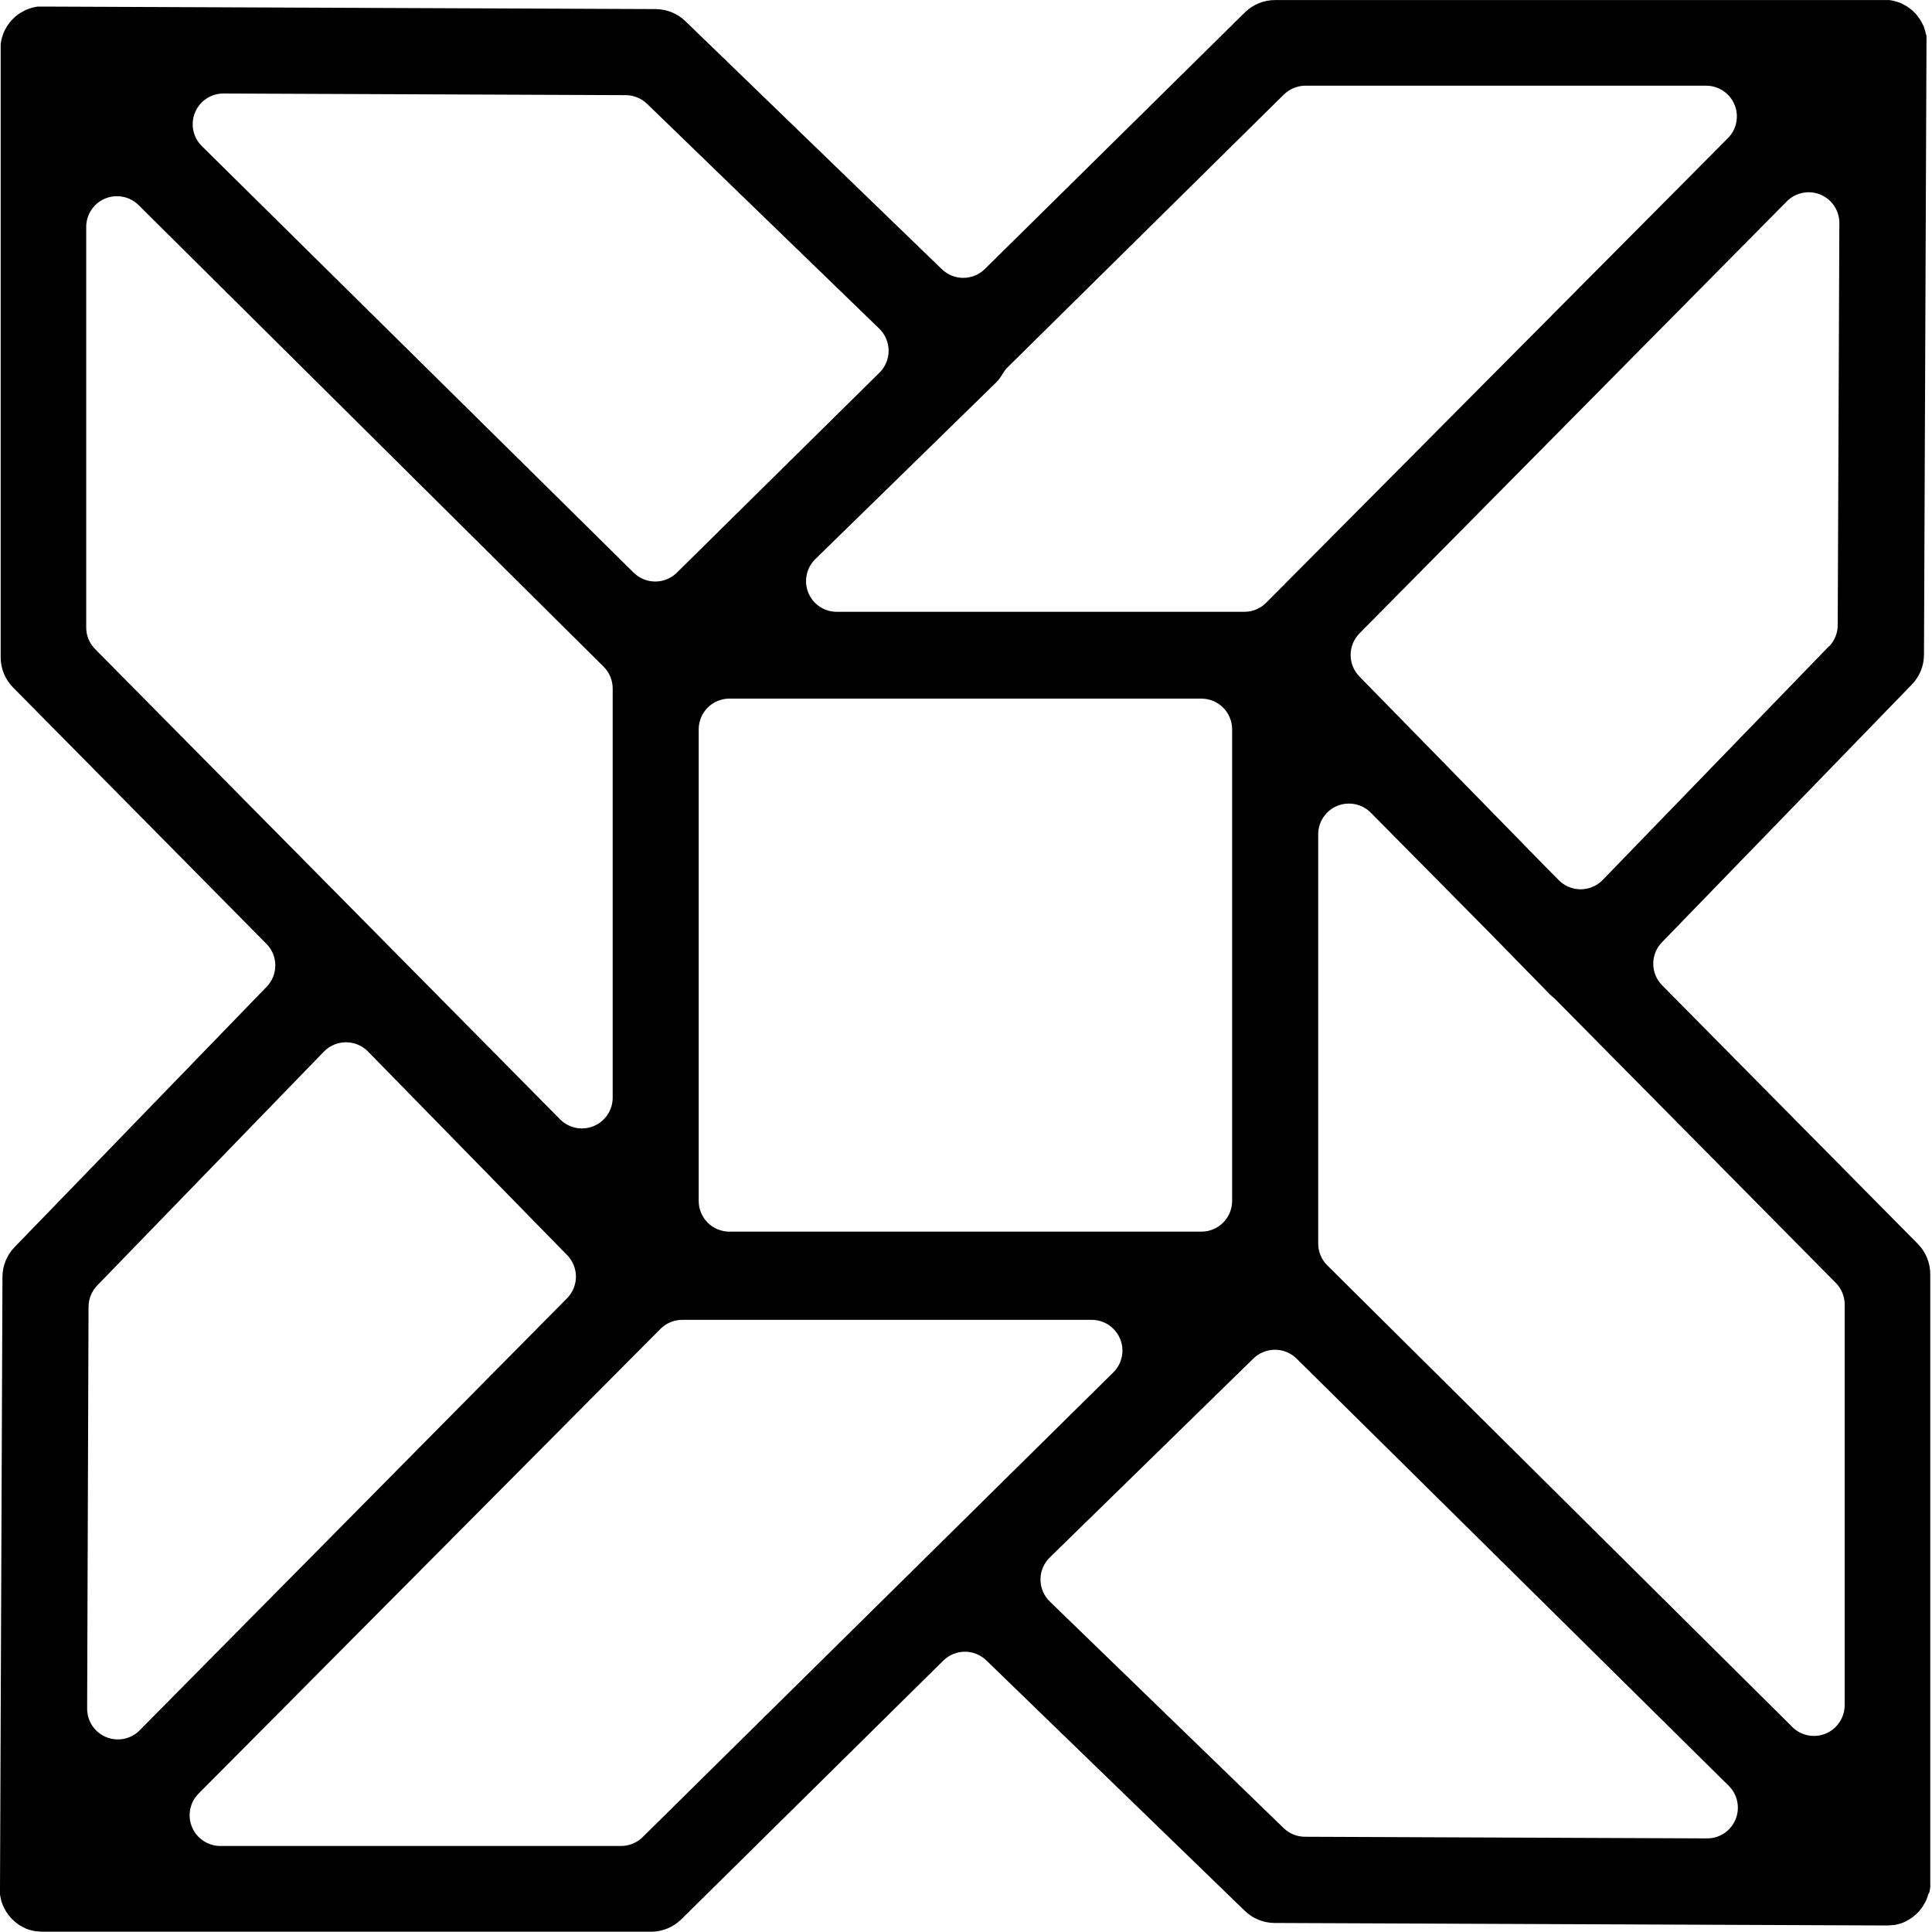 <svg width="40" height="40" viewBox="0 0 40 40" fill="none" xmlns="http://www.w3.org/2000/svg">
<path d="M39.953 39.144C39.953 39.122 39.961 39.101 39.964 39.079C39.966 39.056 39.966 39.033 39.964 39.01C39.964 38.998 39.964 38.984 39.964 38.971V26.382C39.964 26.148 39.873 25.923 39.709 25.756L34.411 20.398C34.294 20.279 34.229 20.119 34.229 19.952C34.229 19.786 34.294 19.626 34.411 19.507L39.579 14.176C39.741 14.012 39.832 13.791 39.834 13.56L39.886 0.886C39.886 0.872 39.886 0.858 39.886 0.844C39.887 0.821 39.887 0.798 39.886 0.774C39.886 0.753 39.886 0.731 39.876 0.71C39.866 0.688 39.867 0.668 39.861 0.647C39.855 0.624 39.847 0.602 39.839 0.58C39.839 0.567 39.831 0.553 39.826 0.54C39.821 0.528 39.82 0.529 39.817 0.523C39.815 0.516 39.797 0.481 39.785 0.46L39.755 0.407C39.742 0.388 39.73 0.37 39.715 0.352C39.702 0.334 39.691 0.318 39.677 0.301C39.663 0.285 39.647 0.269 39.632 0.254L39.586 0.21C39.569 0.196 39.551 0.183 39.533 0.17C39.516 0.157 39.499 0.143 39.48 0.132C39.461 0.121 39.444 0.112 39.425 0.101L39.364 0.07L39.344 0.06L39.306 0.047C39.284 0.039 39.262 0.032 39.239 0.026C39.219 0.02 39.197 0.016 39.176 0.011L39.112 0.001C39.089 -0 39.065 -0 39.042 0.001H39.004H26.402C26.168 0 25.943 0.092 25.776 0.255L20.389 5.571C20.27 5.687 20.11 5.753 19.943 5.753C19.776 5.753 19.616 5.687 19.497 5.571L14.194 0.442C14.03 0.281 13.809 0.19 13.578 0.188L0.897 0.136H0.854H0.788C0.765 0.136 0.743 0.143 0.722 0.147L0.659 0.161L0.594 0.183C0.581 0.187 0.568 0.191 0.555 0.197L0.535 0.206C0.514 0.216 0.494 0.226 0.475 0.238C0.456 0.249 0.437 0.257 0.419 0.268L0.365 0.306L0.314 0.346L0.269 0.39L0.223 0.437L0.185 0.488C0.171 0.506 0.158 0.524 0.145 0.543C0.132 0.562 0.125 0.579 0.116 0.596C0.104 0.617 0.093 0.637 0.084 0.659C0.08 0.665 0.077 0.672 0.074 0.679C0.074 0.691 0.066 0.703 0.061 0.716C0.056 0.729 0.046 0.761 0.039 0.783C0.033 0.804 0.029 0.825 0.025 0.846C0.02 0.867 0.017 0.889 0.014 0.911C0.014 0.934 0.014 0.956 0.014 0.979C0.014 1.002 0.014 1.005 0.014 1.019V13.606C0.013 13.84 0.105 14.065 0.269 14.232L5.518 19.543C5.635 19.661 5.7 19.821 5.7 19.988C5.7 20.154 5.635 20.314 5.518 20.433L0.306 25.816C0.144 25.98 0.053 26.201 0.051 26.432L0 39.106C0 39.12 0 39.134 0 39.148C0 39.162 0 39.195 0 39.218C0 39.241 0.008 39.261 0.011 39.282C0.015 39.304 0.02 39.324 0.025 39.345C0.025 39.368 0.039 39.391 0.047 39.412C0.055 39.434 0.055 39.439 0.061 39.452L0.07 39.47C0.079 39.491 0.09 39.512 0.102 39.532C0.111 39.55 0.121 39.568 0.132 39.585C0.144 39.604 0.158 39.622 0.171 39.64C0.183 39.658 0.196 39.674 0.21 39.691C0.224 39.708 0.24 39.723 0.256 39.738C0.27 39.754 0.285 39.769 0.302 39.782L0.353 39.822C0.37 39.835 0.388 39.849 0.406 39.86C0.424 39.872 0.443 39.88 0.461 39.891L0.523 39.922L0.542 39.933L0.616 39.958H0.624C0.661 39.969 0.699 39.978 0.737 39.985H0.765C0.804 39.99 0.844 39.993 0.883 39.994H13.478C13.712 39.994 13.937 39.903 14.104 39.739L19.532 34.379C19.651 34.263 19.811 34.197 19.977 34.197C20.144 34.197 20.304 34.263 20.423 34.379L25.769 39.559C25.934 39.72 26.155 39.811 26.385 39.813L39.066 39.865C39.106 39.865 39.145 39.862 39.185 39.856H39.213C39.251 39.85 39.289 39.841 39.326 39.83H39.334C39.359 39.822 39.383 39.813 39.409 39.803L39.428 39.793C39.449 39.784 39.469 39.774 39.489 39.762L39.544 39.73C39.563 39.719 39.579 39.706 39.597 39.694C39.615 39.681 39.633 39.667 39.648 39.653C39.663 39.639 39.68 39.623 39.695 39.608C39.71 39.593 39.726 39.578 39.74 39.561C39.754 39.545 39.766 39.528 39.779 39.511C39.792 39.495 39.806 39.476 39.817 39.457C39.829 39.438 39.838 39.421 39.848 39.403C39.86 39.383 39.87 39.362 39.88 39.34C39.88 39.34 39.887 39.327 39.89 39.321C39.892 39.314 39.898 39.297 39.901 39.284C39.91 39.262 39.918 39.239 39.924 39.216C39.945 39.186 39.95 39.164 39.953 39.144ZM25.51 15.099V24.864C25.51 25.033 25.442 25.195 25.323 25.314C25.204 25.433 25.042 25.5 24.873 25.5H15.102C14.933 25.5 14.771 25.433 14.652 25.314C14.533 25.195 14.466 25.033 14.466 24.864V15.1C14.466 14.931 14.533 14.769 14.652 14.65C14.771 14.531 14.933 14.464 15.102 14.464H24.873C25.042 14.464 25.204 14.531 25.323 14.65C25.442 14.769 25.51 14.931 25.51 15.1V15.099ZM37.105 35.752L27.48 26.198C27.42 26.139 27.373 26.068 27.341 25.991C27.308 25.913 27.292 25.83 27.292 25.746V17.273C27.292 17.147 27.329 17.023 27.4 16.919C27.47 16.814 27.57 16.732 27.687 16.684C27.803 16.637 27.932 16.625 28.056 16.65C28.179 16.675 28.293 16.736 28.381 16.826L30.818 19.289L32.091 20.59C32.121 20.619 32.154 20.647 32.187 20.674L38.008 26.561C38.126 26.68 38.192 26.841 38.192 27.008V35.302C38.192 35.428 38.155 35.551 38.085 35.656C38.016 35.761 37.916 35.843 37.8 35.892C37.683 35.94 37.555 35.953 37.431 35.928C37.307 35.903 37.194 35.843 37.105 35.753V35.752ZM37.868 13.379L33.18 18.221C33.121 18.281 33.05 18.329 32.972 18.362C32.894 18.395 32.81 18.412 32.725 18.412C32.64 18.412 32.556 18.395 32.478 18.362C32.4 18.329 32.329 18.281 32.27 18.221L32.068 18.017L28.145 14.006C28.028 13.887 27.963 13.727 27.963 13.56C27.963 13.394 28.028 13.234 28.145 13.115L36.995 4.168C37.084 4.078 37.198 4.018 37.321 3.993C37.445 3.968 37.573 3.981 37.69 4.029C37.806 4.077 37.906 4.159 37.975 4.264C38.045 4.369 38.083 4.492 38.082 4.618L38.048 12.94C38.049 13.103 37.986 13.261 37.873 13.38L37.868 13.379ZM27.026 1.774H35.323C35.449 1.774 35.572 1.811 35.676 1.881C35.781 1.951 35.863 2.05 35.911 2.166C35.96 2.282 35.972 2.41 35.948 2.534C35.924 2.657 35.863 2.771 35.775 2.86L26.215 12.479C26.156 12.539 26.085 12.586 26.008 12.618C25.93 12.651 25.847 12.667 25.763 12.667H17.325C17.198 12.667 17.074 12.63 16.969 12.559C16.864 12.488 16.783 12.388 16.735 12.271C16.687 12.154 16.676 12.025 16.702 11.901C16.727 11.777 16.79 11.664 16.88 11.576L20.61 7.932C20.667 7.876 20.716 7.813 20.756 7.744C20.782 7.698 20.813 7.655 20.849 7.617L26.578 1.96C26.697 1.842 26.858 1.775 27.026 1.774ZM13.396 2.149L18.207 6.807C18.267 6.867 18.316 6.937 18.348 7.016C18.381 7.094 18.398 7.178 18.398 7.262C18.398 7.347 18.381 7.431 18.348 7.509C18.316 7.587 18.267 7.658 18.207 7.717L14.012 11.858C13.893 11.975 13.733 12.04 13.567 12.04C13.4 12.04 13.24 11.975 13.121 11.858L4.179 3.025C4.089 2.936 4.027 2.823 4.002 2.699C3.977 2.575 3.989 2.446 4.038 2.329C4.086 2.212 4.168 2.112 4.274 2.042C4.379 1.972 4.503 1.935 4.63 1.936L12.956 1.97C13.12 1.971 13.278 2.035 13.396 2.149ZM2.869 4.246L12.496 13.802C12.556 13.861 12.603 13.932 12.636 14.009C12.668 14.087 12.685 14.17 12.685 14.254V22.726C12.685 22.852 12.648 22.975 12.577 23.08C12.507 23.185 12.407 23.267 12.29 23.315C12.174 23.363 12.045 23.375 11.921 23.35C11.797 23.325 11.684 23.263 11.595 23.174L1.968 13.437C1.85 13.318 1.784 13.157 1.785 12.989V4.698C1.785 4.573 1.822 4.45 1.892 4.345C1.961 4.241 2.06 4.159 2.176 4.111C2.292 4.063 2.42 4.05 2.543 4.074C2.667 4.098 2.78 4.158 2.869 4.246ZM2.013 26.614L6.707 21.771C6.766 21.71 6.837 21.662 6.916 21.629C6.994 21.596 7.078 21.579 7.163 21.579C7.249 21.579 7.333 21.596 7.411 21.629C7.49 21.662 7.56 21.71 7.62 21.771L11.742 25.986C11.858 26.105 11.924 26.265 11.924 26.432C11.924 26.598 11.858 26.758 11.742 26.877L2.888 35.828C2.799 35.917 2.685 35.977 2.562 36.001C2.439 36.025 2.311 36.012 2.195 35.964C2.079 35.915 1.98 35.833 1.91 35.729C1.841 35.624 1.804 35.501 1.804 35.376L1.833 27.05C1.836 26.887 1.9 26.731 2.013 26.614ZM12.86 38.219H4.563C4.438 38.219 4.314 38.182 4.21 38.112C4.105 38.043 4.023 37.943 3.975 37.827C3.926 37.711 3.914 37.583 3.938 37.46C3.962 37.336 4.023 37.223 4.112 37.134L13.673 27.514C13.732 27.455 13.802 27.407 13.88 27.375C13.957 27.343 14.04 27.326 14.124 27.326H22.601C22.727 27.326 22.851 27.363 22.956 27.433C23.061 27.504 23.143 27.604 23.191 27.72C23.239 27.837 23.251 27.965 23.226 28.089C23.201 28.213 23.139 28.326 23.049 28.415L13.309 38.032C13.19 38.151 13.029 38.218 12.86 38.219ZM26.579 37.851L21.734 33.157C21.673 33.097 21.625 33.027 21.592 32.948C21.559 32.87 21.542 32.786 21.542 32.701C21.542 32.616 21.559 32.532 21.592 32.454C21.625 32.376 21.673 32.305 21.734 32.246L25.951 28.126C26.07 28.01 26.23 27.945 26.397 27.945C26.563 27.945 26.723 28.01 26.842 28.126L35.791 36.973C35.881 37.062 35.943 37.176 35.968 37.3C35.993 37.423 35.981 37.552 35.932 37.669C35.884 37.786 35.802 37.886 35.697 37.956C35.592 38.026 35.468 38.063 35.342 38.062L27.015 38.028C26.853 38.027 26.696 37.964 26.579 37.851Z" fill="black"/>
</svg>
